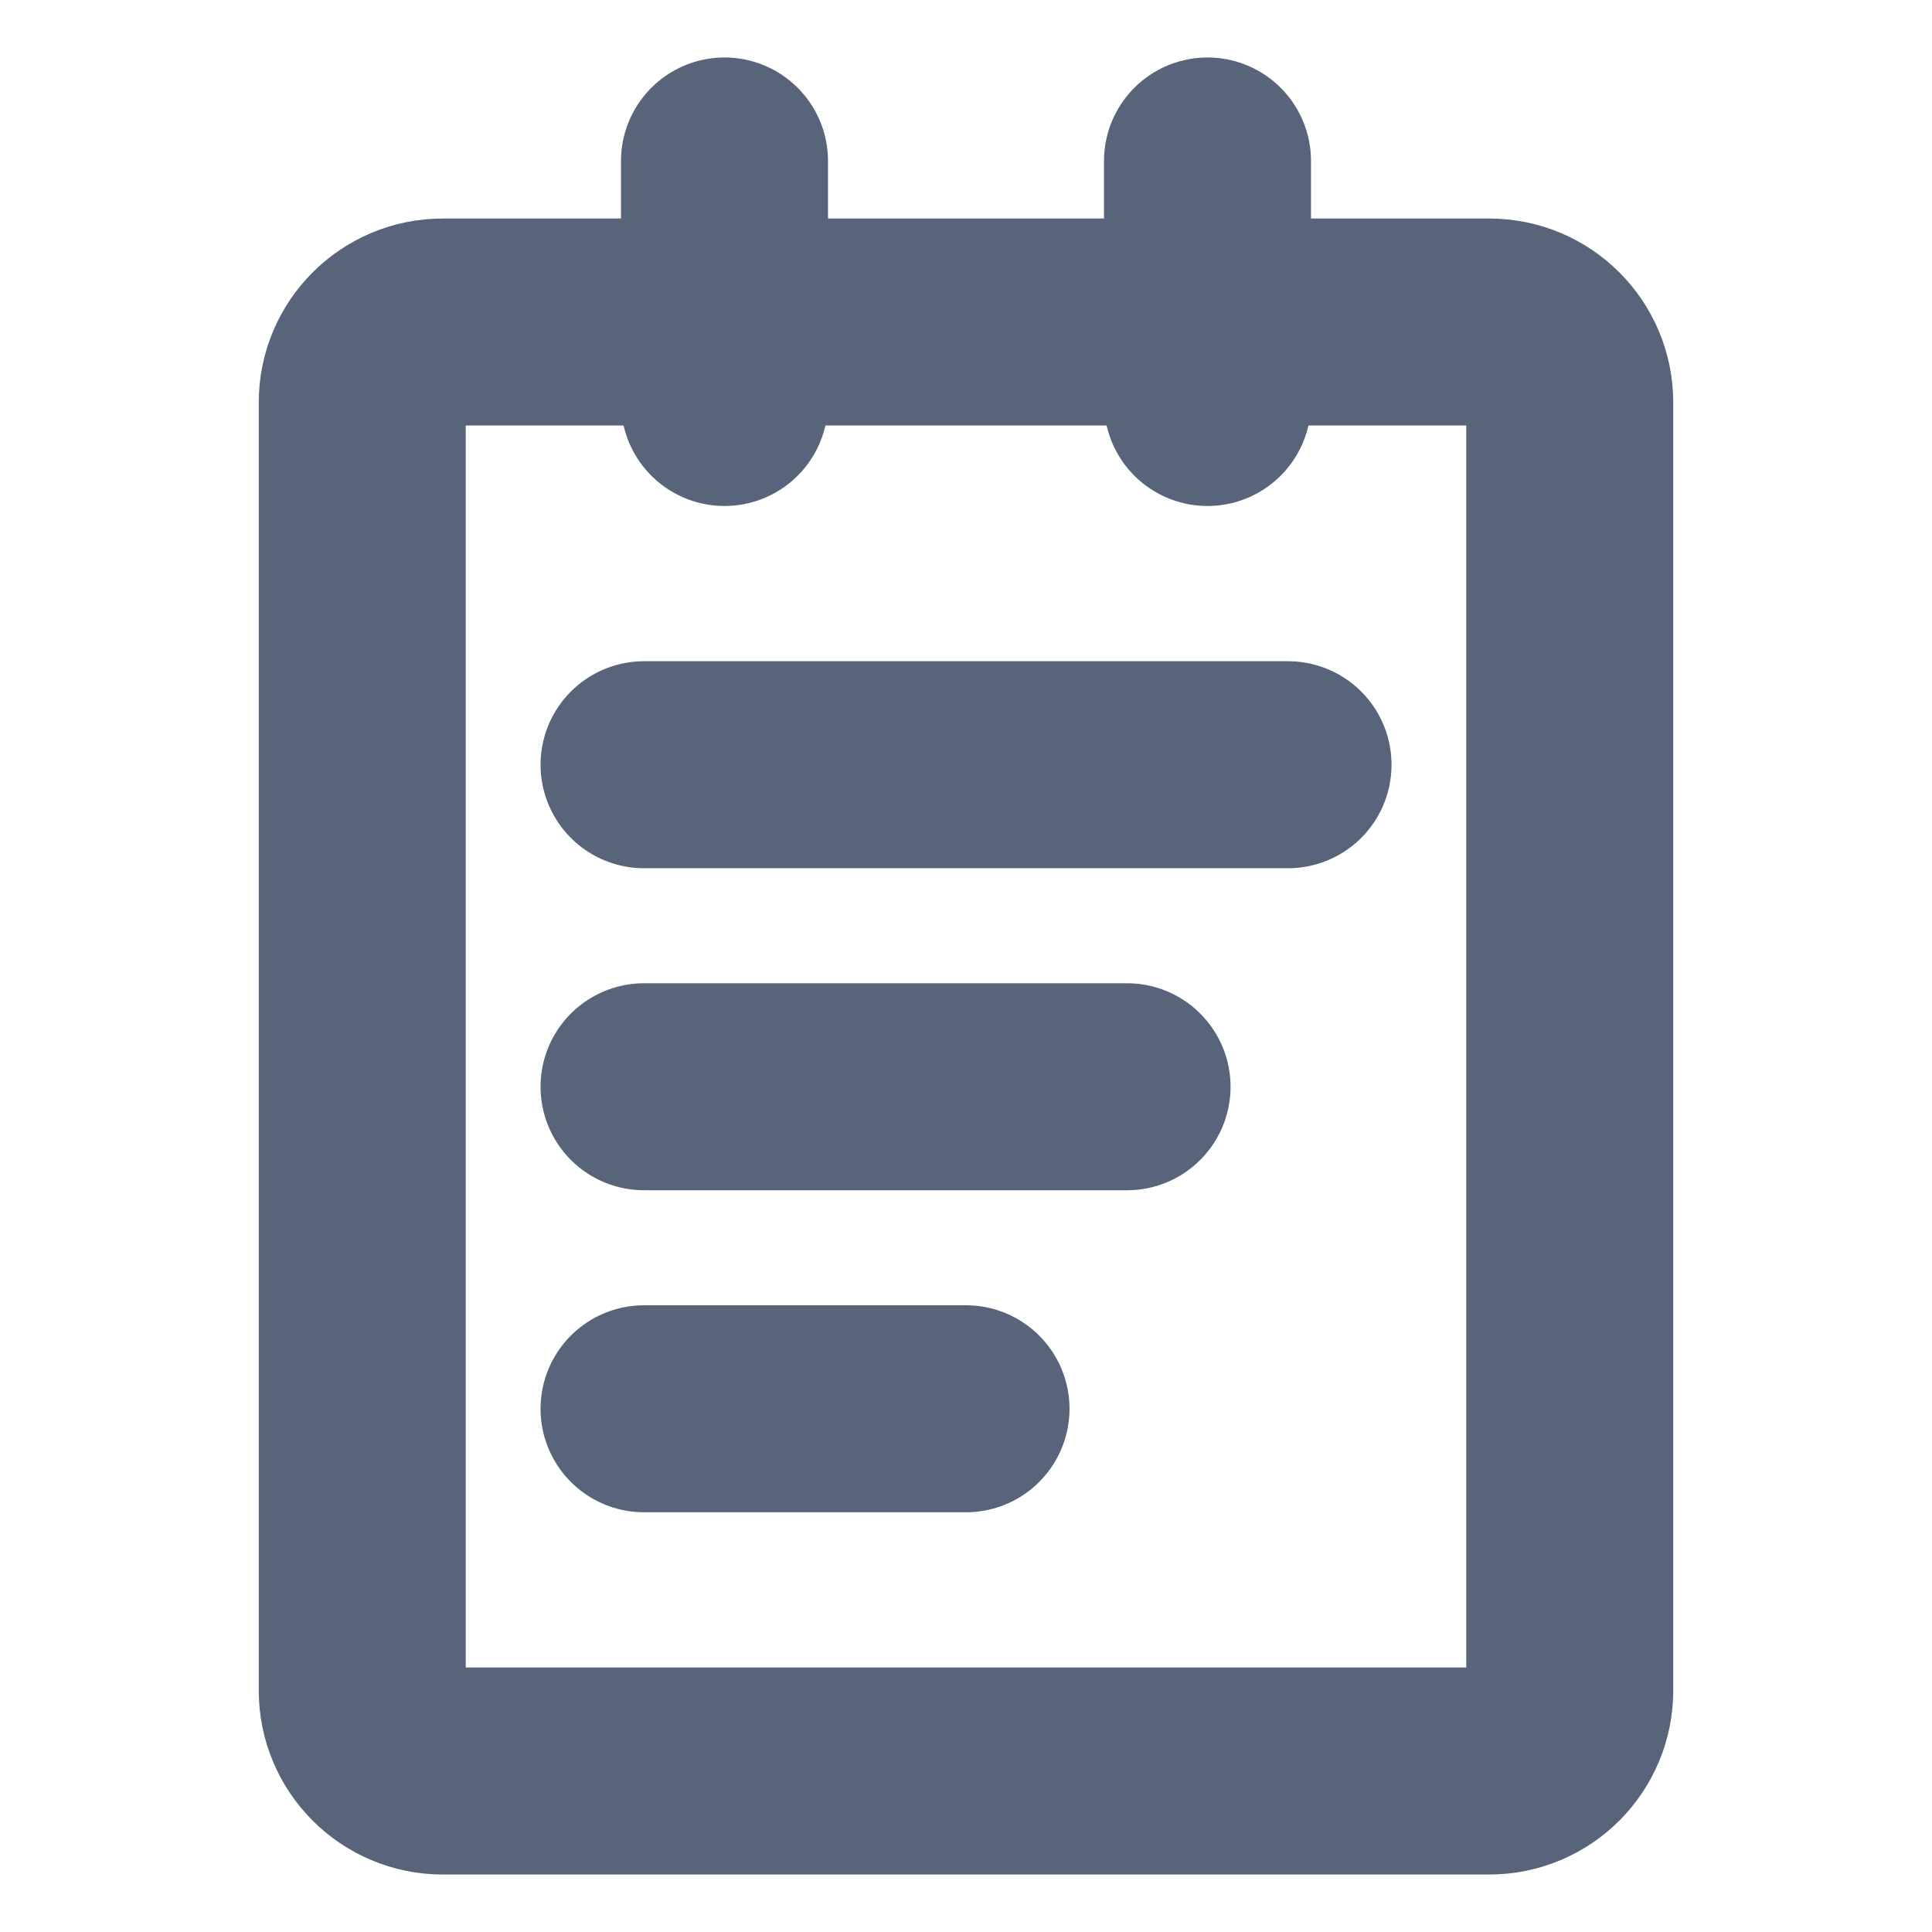 <svg width="28" height="28" viewBox="0 0 28 28" fill="none" xmlns="http://www.w3.org/2000/svg">
<path d="M21.583 4.667H6.417C5.772 4.667 5.25 5.189 5.25 5.833V24.5C5.25 25.144 5.772 25.667 6.417 25.667H21.583C22.228 25.667 22.75 25.144 22.75 24.5V5.833C22.75 5.189 22.228 4.667 21.583 4.667Z" stroke="#58647A" stroke-width="3" stroke-linejoin="round"/>
<path d="M10.5 2.333V5.833M17.5 2.333V5.833M9.334 11.083H18.667M9.334 15.75H16.334M9.334 20.417H14" stroke="#58647A" stroke-width="3" stroke-linecap="round" stroke-linejoin="round"/>
</svg>
